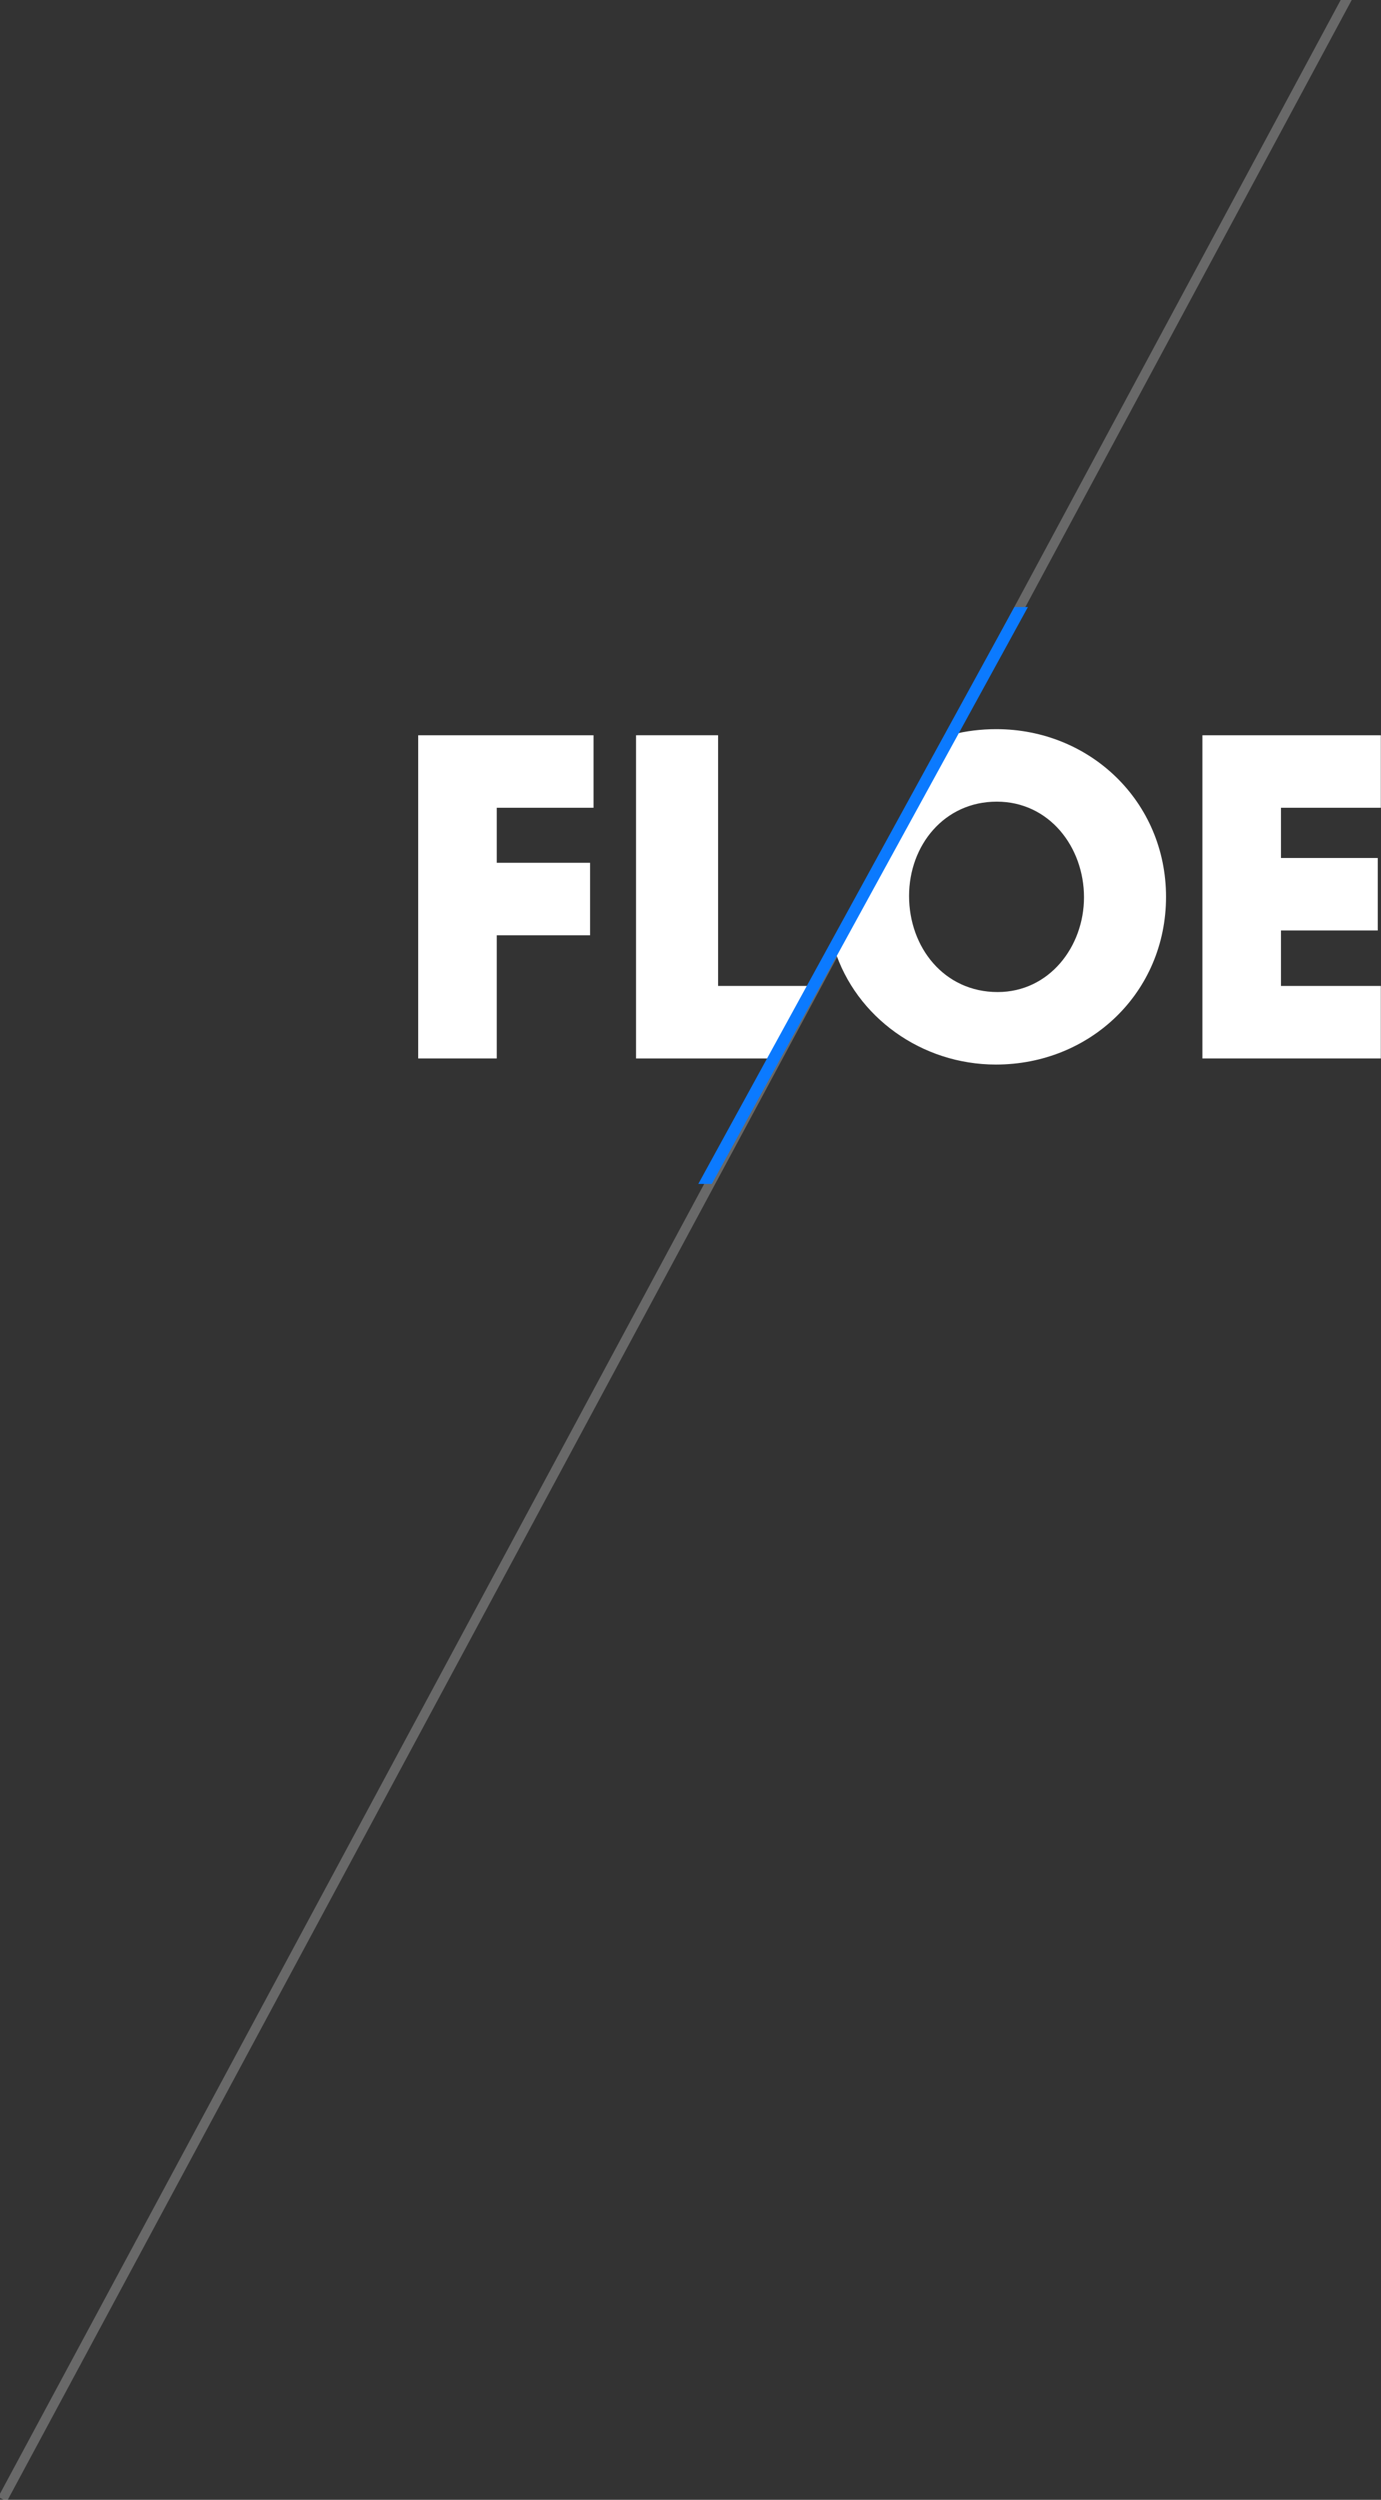 
<svg width="142px" height="257px" viewBox="0 0 142 257" version="1.1" xmlns="http://www.w3.org/2000/svg" xmlns:xlink="http://www.w3.org/1999/xlink">
    <rect x="0" y="0" width="142" height="257" fill="#333333" stroke="none"/>
    <desc>Created with Sketch.</desc>
    <defs></defs>
    <g id="Page-1" stroke="none" stroke-width="1" fill="none" fill-rule="evenodd">
        <g id="PASS-3" transform="translate(-216, 0)">
            <g id="Group" transform="translate(216, -49)">
                <path d="M164.5,0.5 L0.5,305.5" id="Line" stroke="#E5E5E5" opacity="0.304" stroke-linecap="square"></path>
                <g id="LOGO---White" transform="translate(43, 111)">
                    <polygon id="Fill-1" fill="#FFFFFF" points="0 13.592 0 46.816 8.078 46.816 8.078 34.155 17.674 34.155 17.674 26.702 8.078 26.702 8.078 21.045 18.031 21.045 18.031 13.592"></polygon>
                    <polygon id="Fill-2" fill="#FFFFFF" points="80.636 13.592 80.636 46.816 98.98 46.816 98.98 39.363 88.714 39.363 88.714 33.661 98.667 33.661 98.667 26.208 88.714 26.208 88.714 21.045 98.98 21.045 98.98 13.592"></polygon>
                    <g id="Group-9" stroke-width="1" transform="translate(22.316, 0.122)">
                        <path d="M37.263,39.869 C31.773,39.869 28.158,35.29 28.158,29.992 C28.158,24.784 31.773,20.294 37.174,20.294 C42.574,20.294 46.145,24.963 46.145,30.127 C46.145,35.2 42.574,39.869 37.263,39.869 M37.129,12.841 C35.549,12.841 34.024,13.032 32.569,13.397 L20.484,35.45 C22.694,42.455 29.455,47.323 37.085,47.323 C46.77,47.323 54.58,39.914 54.58,30.082 C54.58,20.294 46.77,12.841 37.129,12.841" id="Fill-3" fill="#FFFFFF"></path>
                        <polygon id="Fill-5" fill="#FFFFFF" points="18.273 39.241 8.52 39.241 8.52 13.469 0.085 13.469 0.085 46.694 14.189 46.694"></polygon>
                        <polygon id="Fill-7" fill="#0B7AFF" points="7.878 59.592 40.379 0.286 38.989 0.286 6.488 59.592"></polygon>
                    </g>
                </g>
            </g>
        </g>
    </g>
</svg>